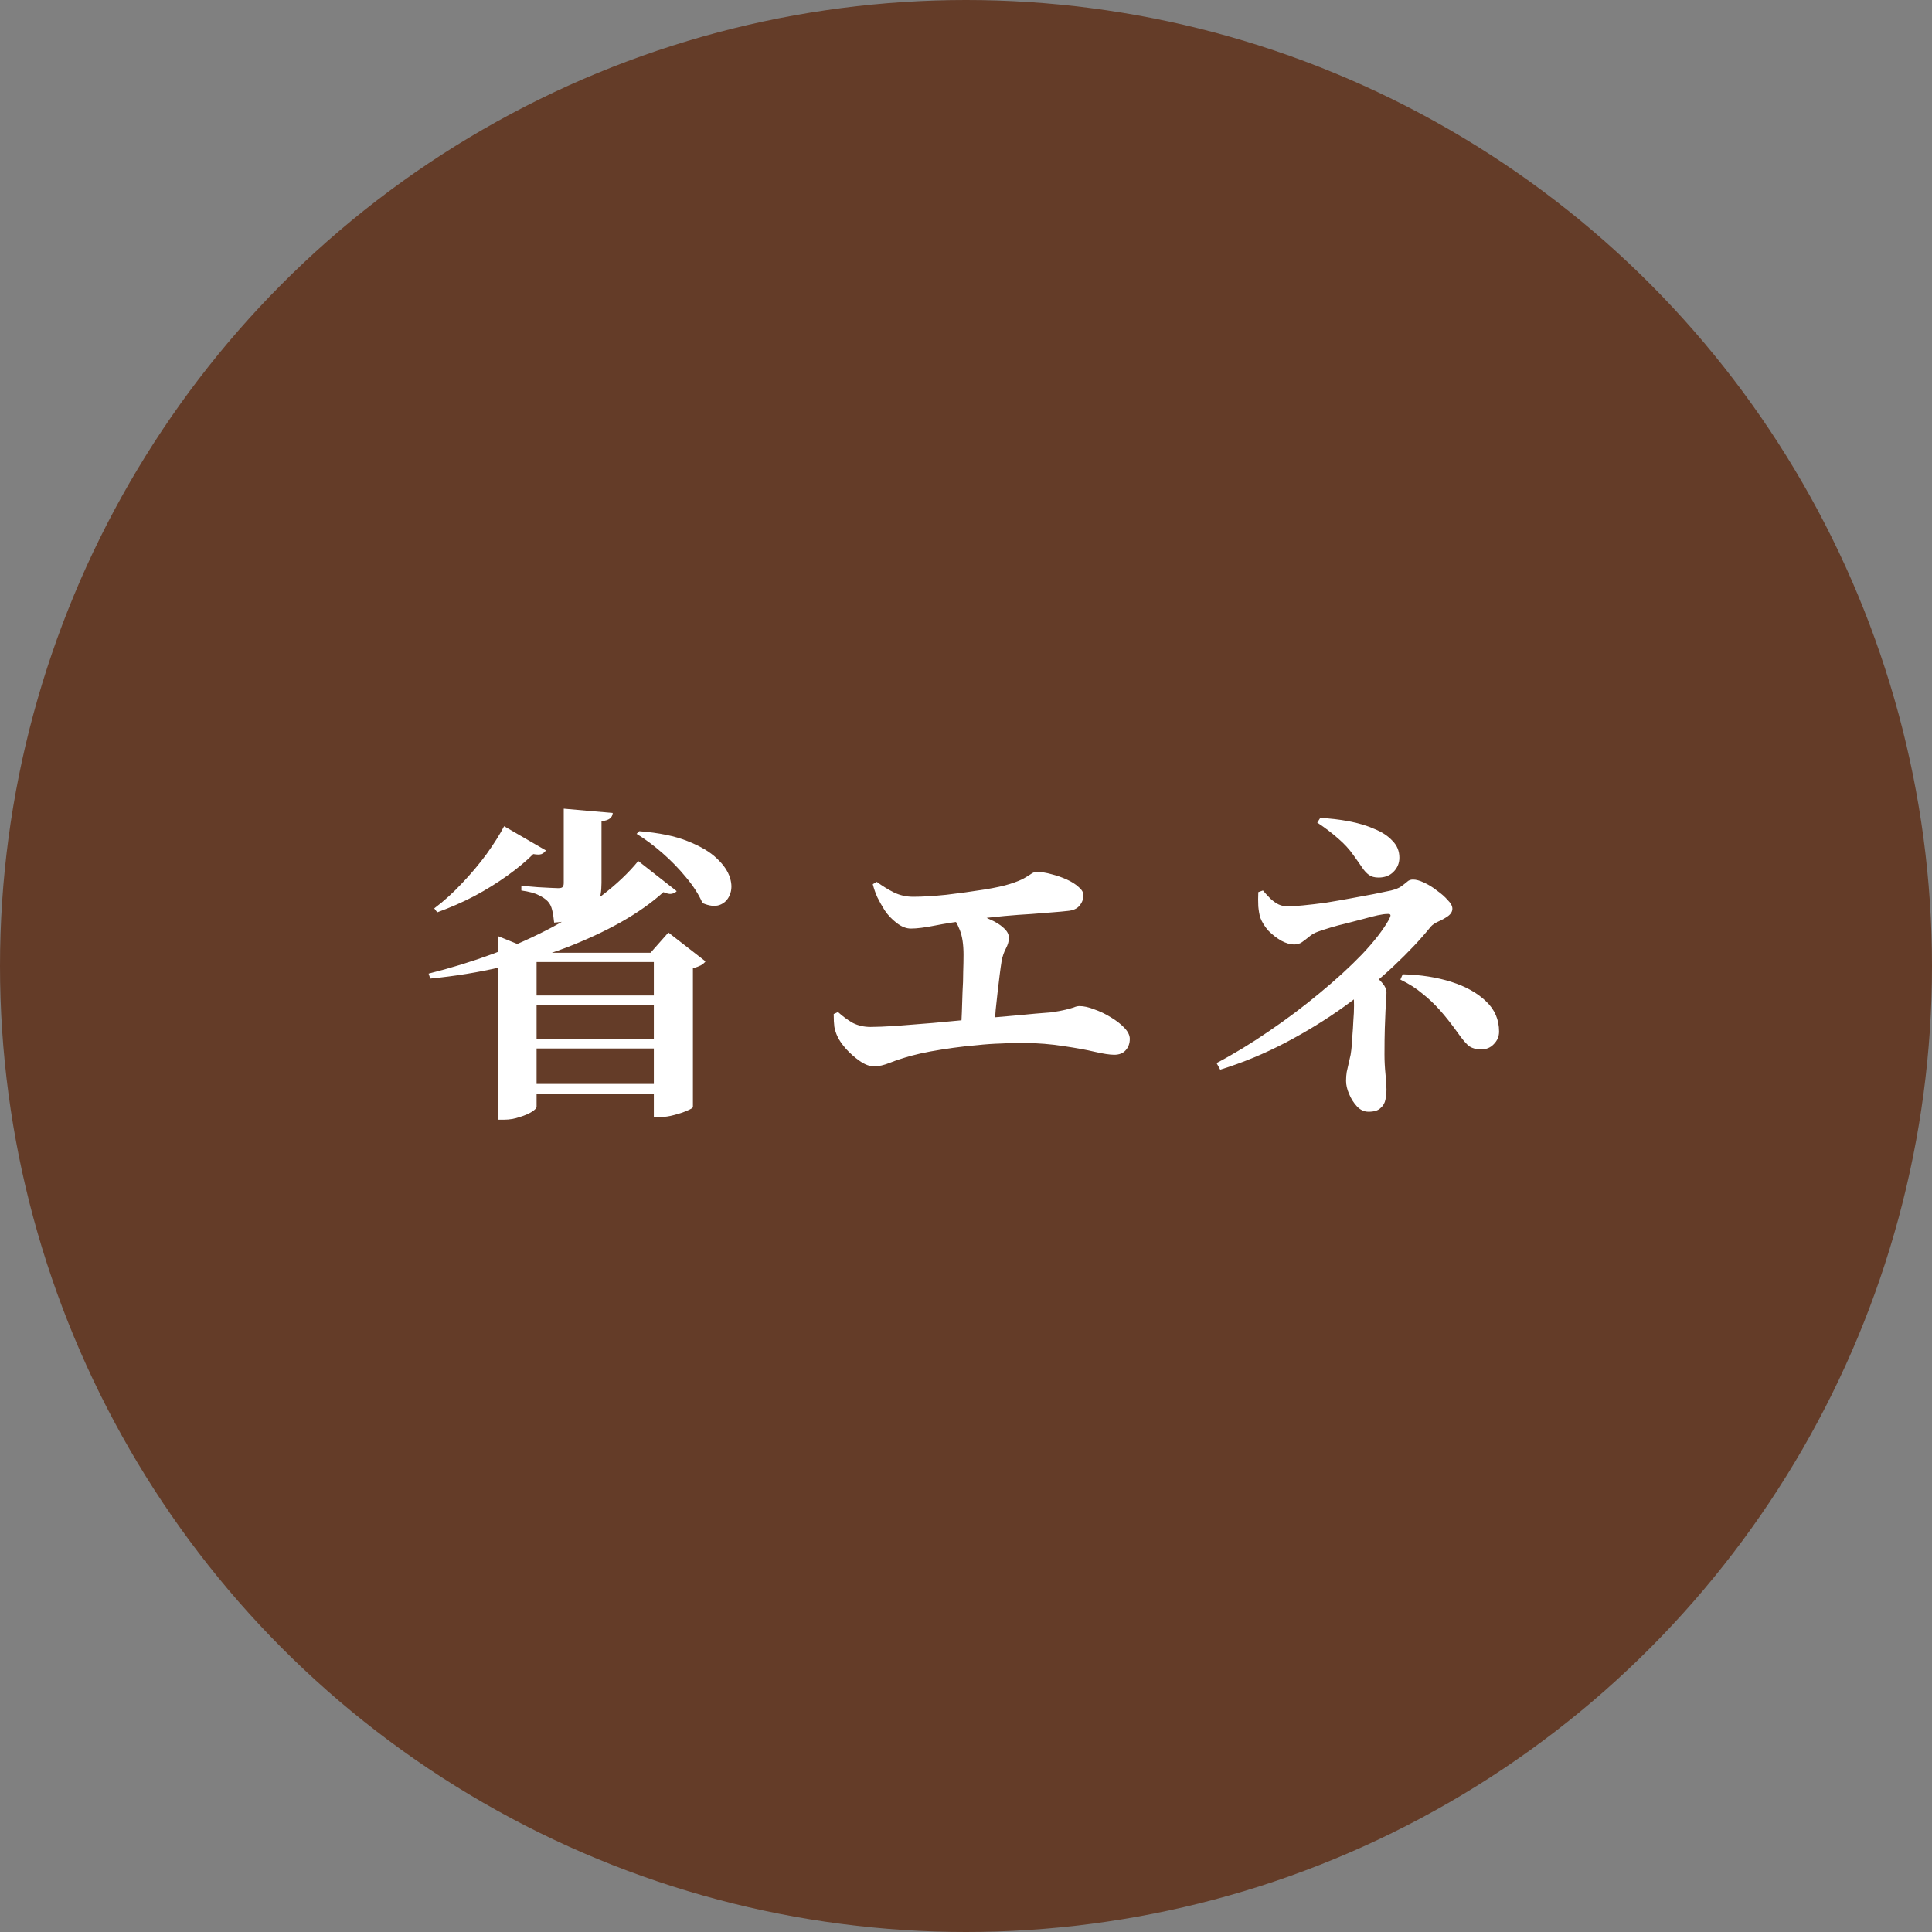 <svg width="140" height="140" viewBox="0 0 140 140" fill="none" xmlns="http://www.w3.org/2000/svg">
<rect x="0" y="0" width="140" height="140" fill="#808080" stroke="none"/>
<circle cx="70" cy="70" r="70" fill="#643C28"/>
<path d="M37.371 72.136H48.603V72.808H37.371V72.136ZM37.371 75.304H48.603V75.976H37.371V75.304ZM37.371 78.544H48.603V79.24H37.371V78.544ZM47.379 69.04H47.139L48.435 67.576L51.123 69.664C51.059 69.76 50.947 69.856 50.787 69.952C50.627 70.032 50.435 70.104 50.211 70.168V80.224C50.195 80.288 50.051 80.376 49.779 80.488C49.523 80.6 49.211 80.704 48.843 80.8C48.491 80.896 48.155 80.944 47.835 80.944H47.379V69.04ZM36.099 69.04V67.84L39.051 69.04H48.723V69.712H38.883V80.2C38.883 80.296 38.771 80.416 38.547 80.56C38.323 80.704 38.027 80.832 37.659 80.944C37.291 81.072 36.915 81.136 36.531 81.136H36.099V69.04ZM46.251 62.392L49.035 64.576C48.955 64.672 48.835 64.736 48.675 64.768C48.531 64.8 48.331 64.76 48.075 64.648C47.227 65.416 46.195 66.144 44.979 66.832C43.779 67.504 42.451 68.12 40.995 68.68C39.555 69.224 38.003 69.688 36.339 70.072C34.691 70.456 32.971 70.736 31.179 70.912L31.059 70.552C32.659 70.152 34.219 69.672 35.739 69.112C37.259 68.536 38.683 67.896 40.011 67.192C41.339 66.472 42.531 65.712 43.587 64.912C44.659 64.096 45.547 63.256 46.251 62.392ZM36.531 59.872L39.555 61.624C39.491 61.736 39.387 61.824 39.243 61.888C39.115 61.936 38.915 61.936 38.643 61.888C38.131 62.4 37.507 62.92 36.771 63.448C36.035 63.976 35.235 64.472 34.371 64.936C33.507 65.384 32.611 65.776 31.683 66.112L31.467 65.824C32.171 65.296 32.843 64.688 33.483 64C34.139 63.312 34.731 62.608 35.259 61.888C35.787 61.152 36.211 60.48 36.531 59.872ZM46.323 60.232C47.747 60.344 48.915 60.584 49.827 60.952C50.755 61.32 51.459 61.736 51.939 62.2C52.435 62.664 52.755 63.136 52.899 63.616C53.043 64.08 53.035 64.496 52.875 64.864C52.731 65.216 52.483 65.456 52.131 65.584C51.795 65.696 51.387 65.648 50.907 65.44C50.635 64.816 50.235 64.192 49.707 63.568C49.195 62.944 48.627 62.36 48.003 61.816C47.379 61.272 46.755 60.808 46.131 60.424L46.323 60.232ZM40.851 58.6L44.403 58.912C44.387 59.088 44.315 59.224 44.187 59.32C44.059 59.416 43.859 59.48 43.587 59.512V63.976C43.587 64.568 43.507 65.064 43.347 65.464C43.203 65.864 42.883 66.176 42.387 66.4C41.907 66.624 41.163 66.776 40.155 66.856C40.123 66.504 40.075 66.2 40.011 65.944C39.947 65.672 39.835 65.456 39.675 65.296C39.515 65.136 39.299 64.992 39.027 64.864C38.755 64.72 38.339 64.608 37.779 64.528V64.192C37.779 64.192 37.891 64.2 38.115 64.216C38.355 64.232 38.635 64.256 38.955 64.288C39.275 64.304 39.571 64.32 39.843 64.336C40.131 64.352 40.331 64.36 40.443 64.36C40.603 64.36 40.707 64.336 40.755 64.288C40.819 64.224 40.851 64.128 40.851 64V58.6ZM63.341 77.272C63.021 77.272 62.677 77.144 62.309 76.888C61.941 76.632 61.605 76.336 61.301 76C60.997 75.648 60.789 75.344 60.677 75.088C60.581 74.88 60.509 74.656 60.461 74.416C60.429 74.176 60.413 73.864 60.413 73.48L60.725 73.336C61.077 73.656 61.437 73.92 61.805 74.128C62.189 74.32 62.613 74.416 63.077 74.416C63.493 74.416 64.093 74.392 64.877 74.344C65.677 74.28 66.581 74.208 67.589 74.128C68.597 74.032 69.629 73.936 70.685 73.84C71.741 73.744 72.749 73.656 73.709 73.576C74.669 73.48 75.485 73.408 76.157 73.36C76.605 73.296 76.957 73.232 77.213 73.168C77.469 73.104 77.669 73.048 77.813 73C77.957 72.936 78.093 72.904 78.221 72.904C78.541 72.904 78.901 72.984 79.301 73.144C79.717 73.288 80.117 73.48 80.501 73.72C80.901 73.96 81.229 74.216 81.485 74.488C81.741 74.76 81.869 75.024 81.869 75.28C81.869 75.616 81.765 75.896 81.557 76.12C81.365 76.328 81.093 76.432 80.741 76.432C80.421 76.432 79.949 76.36 79.325 76.216C78.717 76.072 77.973 75.936 77.093 75.808C76.213 75.664 75.221 75.584 74.117 75.568C73.621 75.568 73.093 75.584 72.533 75.616C71.973 75.632 71.397 75.672 70.805 75.736C70.229 75.784 69.653 75.848 69.077 75.928C68.501 76.008 67.949 76.096 67.421 76.192C66.909 76.288 66.445 76.392 66.029 76.504C65.453 76.664 64.941 76.832 64.493 77.008C64.061 77.184 63.677 77.272 63.341 77.272ZM69.629 74.632C69.661 74.232 69.685 73.8 69.701 73.336C69.717 72.856 69.733 72.368 69.749 71.872C69.781 71.376 69.797 70.896 69.797 70.432C69.813 69.968 69.821 69.552 69.821 69.184C69.821 68.448 69.733 67.856 69.557 67.408C69.381 66.944 69.133 66.52 68.813 66.136L69.053 65.8C69.485 65.864 69.933 65.968 70.397 66.112C70.877 66.256 71.317 66.424 71.717 66.616C72.133 66.792 72.469 67 72.725 67.24C72.981 67.464 73.109 67.704 73.109 67.96C73.109 68.2 73.037 68.456 72.893 68.728C72.749 69 72.645 69.304 72.581 69.64C72.533 69.944 72.485 70.288 72.437 70.672C72.389 71.04 72.341 71.44 72.293 71.872C72.245 72.288 72.197 72.728 72.149 73.192C72.117 73.64 72.085 74.096 72.053 74.56L69.629 74.632ZM66.005 67.288C65.669 67.288 65.325 67.152 64.973 66.88C64.621 66.608 64.333 66.304 64.109 65.968C63.917 65.664 63.741 65.352 63.581 65.032C63.437 64.712 63.325 64.392 63.245 64.072L63.533 63.904C63.949 64.208 64.365 64.464 64.781 64.672C65.213 64.88 65.677 64.984 66.173 64.984C66.829 64.984 67.629 64.936 68.573 64.84C69.517 64.728 70.445 64.6 71.357 64.456C72.141 64.328 72.757 64.192 73.205 64.048C73.653 63.904 73.989 63.768 74.213 63.64C74.437 63.512 74.605 63.408 74.717 63.328C74.845 63.232 74.981 63.184 75.125 63.184C75.461 63.184 75.821 63.24 76.205 63.352C76.589 63.448 76.957 63.576 77.309 63.736C77.661 63.896 77.949 64.08 78.173 64.288C78.397 64.48 78.509 64.672 78.509 64.864C78.509 65.152 78.413 65.408 78.221 65.632C78.045 65.856 77.741 65.984 77.309 66.016C77.037 66.048 76.685 66.08 76.253 66.112C75.821 66.144 75.317 66.184 74.741 66.232C74.165 66.264 73.517 66.312 72.797 66.376C72.077 66.44 71.317 66.528 70.517 66.64C69.381 66.784 68.453 66.928 67.733 67.072C67.013 67.216 66.437 67.288 66.005 67.288ZM88.157 77.032C89.405 76.376 90.669 75.608 91.949 74.728C93.245 73.848 94.469 72.928 95.621 71.968C96.789 71.008 97.813 70.072 98.693 69.16C99.573 68.232 100.229 67.384 100.661 66.616C100.741 66.456 100.773 66.352 100.757 66.304C100.741 66.24 100.653 66.216 100.493 66.232C100.349 66.232 100.125 66.264 99.821 66.328C99.533 66.392 99.189 66.48 98.789 66.592C98.405 66.688 98.005 66.792 97.589 66.904C97.173 67 96.781 67.104 96.413 67.216C96.045 67.328 95.749 67.424 95.525 67.504C95.253 67.6 95.029 67.728 94.853 67.888C94.677 68.032 94.509 68.16 94.349 68.272C94.189 68.384 93.997 68.44 93.773 68.44C93.501 68.44 93.197 68.352 92.861 68.176C92.525 67.984 92.213 67.744 91.925 67.456C91.653 67.152 91.453 66.832 91.325 66.496C91.261 66.288 91.213 66.016 91.181 65.68C91.165 65.344 91.165 65 91.181 64.648L91.517 64.528C91.709 64.752 91.893 64.952 92.069 65.128C92.261 65.304 92.453 65.44 92.645 65.536C92.853 65.632 93.069 65.68 93.293 65.68C93.565 65.68 93.941 65.656 94.421 65.608C94.917 65.56 95.461 65.496 96.053 65.416C96.645 65.32 97.245 65.216 97.853 65.104C98.461 64.992 99.021 64.888 99.533 64.792C100.045 64.68 100.469 64.592 100.805 64.528C101.125 64.448 101.365 64.352 101.525 64.24C101.701 64.112 101.845 64 101.957 63.904C102.069 63.792 102.213 63.736 102.389 63.736C102.613 63.736 102.877 63.808 103.181 63.952C103.501 64.096 103.813 64.288 104.117 64.528C104.437 64.752 104.701 64.984 104.909 65.224C105.133 65.448 105.245 65.656 105.245 65.848C105.245 66.056 105.133 66.24 104.909 66.4C104.701 66.544 104.469 66.672 104.213 66.784C103.973 66.896 103.797 67.016 103.685 67.144C102.965 68.04 102.069 68.992 100.997 70C99.941 70.992 98.749 71.968 97.421 72.928C96.109 73.872 94.693 74.744 93.173 75.544C91.653 76.344 90.069 77 88.421 77.512L88.157 77.032ZM99.173 80.56C98.853 80.56 98.573 80.432 98.333 80.176C98.093 79.92 97.901 79.616 97.757 79.264C97.613 78.928 97.541 78.616 97.541 78.328C97.541 78.088 97.557 77.872 97.589 77.68C97.637 77.472 97.709 77.152 97.805 76.72C97.853 76.56 97.893 76.336 97.925 76.048C97.957 75.76 97.981 75.44 97.997 75.088C98.029 74.72 98.053 74.344 98.069 73.96C98.101 73.576 98.117 73.216 98.117 72.88C98.117 72.448 98.093 72.072 98.045 71.752C97.997 71.416 97.941 71.136 97.877 70.912L98.621 70.168C98.893 70.28 99.173 70.432 99.461 70.624C99.749 70.8 99.989 71.008 100.181 71.248C100.373 71.472 100.469 71.696 100.469 71.92C100.469 72.064 100.461 72.24 100.445 72.448C100.429 72.656 100.413 72.928 100.397 73.264C100.381 73.584 100.365 74 100.349 74.512C100.333 75.008 100.325 75.64 100.325 76.408C100.325 76.872 100.349 77.344 100.397 77.824C100.445 78.304 100.469 78.672 100.469 78.928C100.469 79.168 100.445 79.416 100.397 79.672C100.349 79.928 100.229 80.136 100.037 80.296C99.861 80.472 99.573 80.56 99.173 80.56ZM107.309 76.048C107.005 76.048 106.733 75.976 106.493 75.832C106.269 75.672 105.973 75.328 105.605 74.8C105.157 74.176 104.733 73.64 104.333 73.192C103.933 72.744 103.509 72.344 103.061 71.992C102.629 71.624 102.101 71.288 101.477 70.984L101.645 70.6C102.941 70.632 104.117 70.816 105.173 71.152C106.229 71.488 107.069 71.96 107.693 72.568C108.317 73.16 108.629 73.888 108.629 74.752C108.629 75.104 108.501 75.408 108.245 75.664C108.005 75.92 107.693 76.048 107.309 76.048ZM99.893 63.592C99.605 63.592 99.373 63.528 99.197 63.4C99.021 63.272 98.853 63.088 98.693 62.848C98.533 62.608 98.325 62.312 98.069 61.96C97.781 61.544 97.413 61.144 96.965 60.76C96.533 60.376 96.029 59.992 95.453 59.608L95.669 59.272C96.373 59.304 97.061 59.384 97.733 59.512C98.421 59.64 99.037 59.824 99.581 60.064C100.141 60.288 100.581 60.576 100.901 60.928C101.237 61.264 101.405 61.672 101.405 62.152C101.405 62.552 101.261 62.896 100.973 63.184C100.701 63.456 100.341 63.592 99.893 63.592Z" fill="white"/>
</svg>
